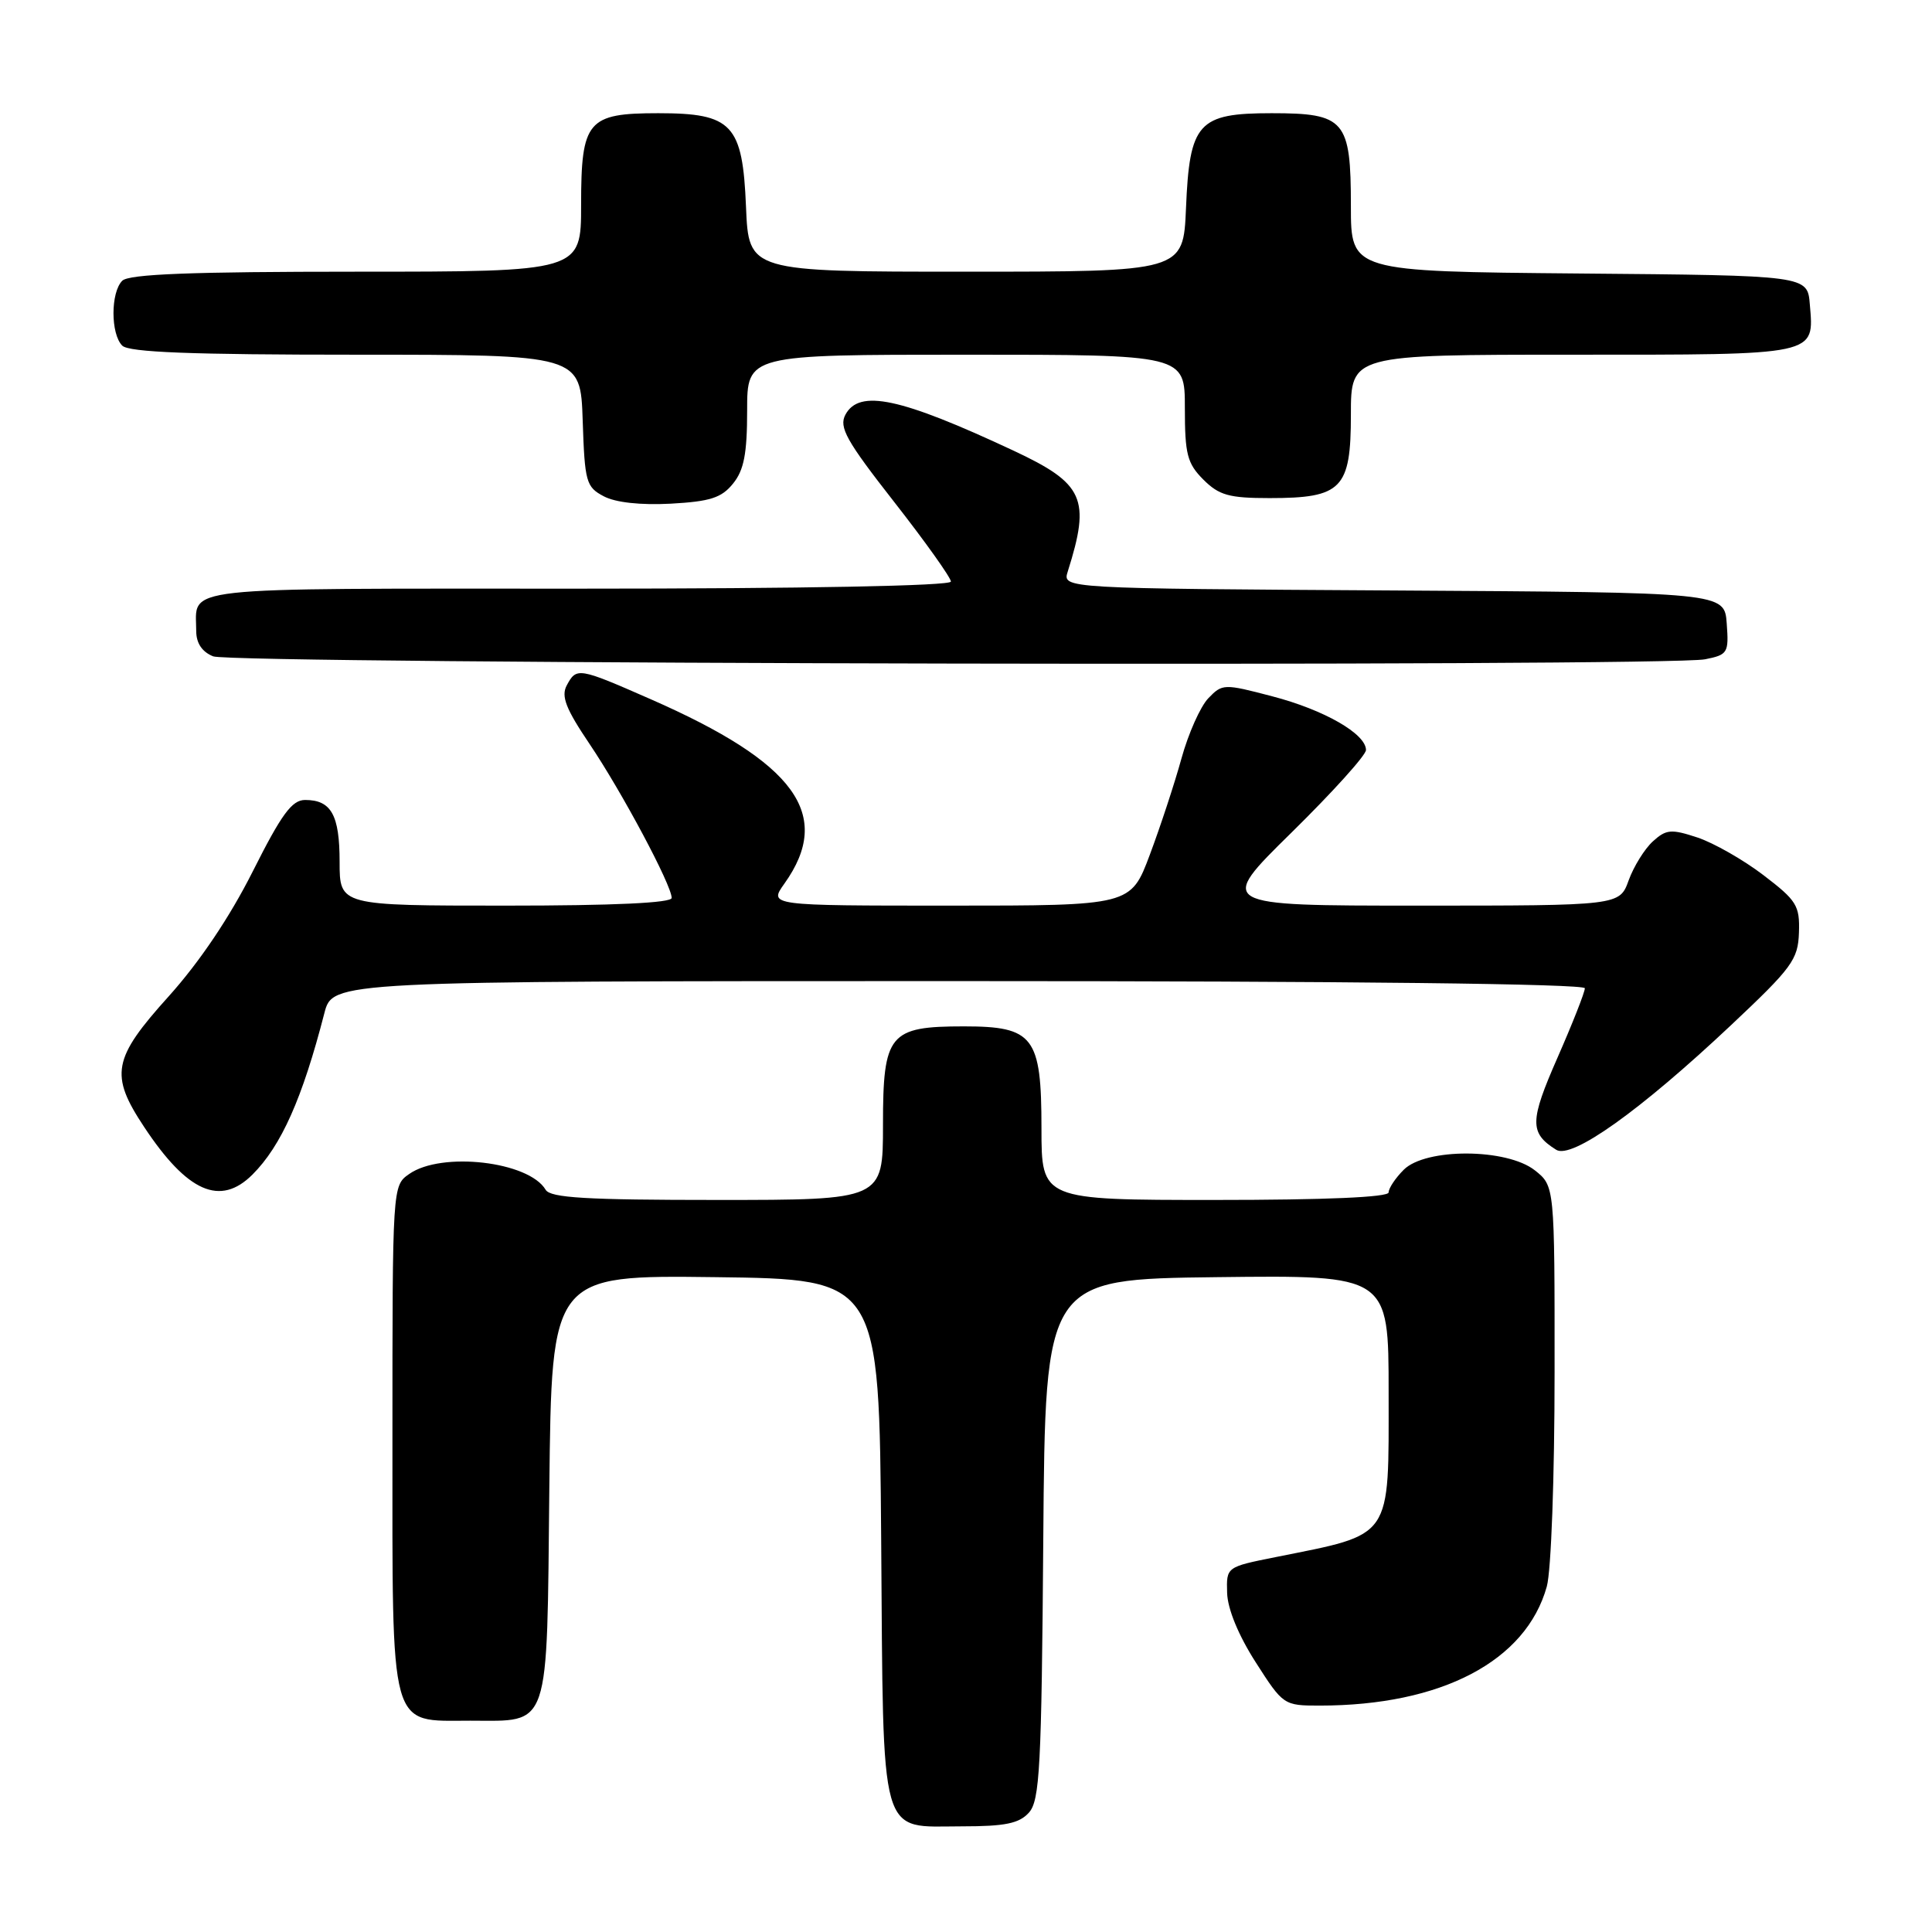 <?xml version="1.0" encoding="UTF-8" standalone="no"?>
<!DOCTYPE svg PUBLIC "-//W3C//DTD SVG 1.1//EN" "http://www.w3.org/Graphics/SVG/1.1/DTD/svg11.dtd" >
<svg xmlns="http://www.w3.org/2000/svg" xmlns:xlink="http://www.w3.org/1999/xlink" version="1.1" viewBox="0 0 256 256">
 <g >
 <path fill="currentColor"
d=" M 136.33 240.19 C 137.78 238.59 138.01 234.22 138.24 203.94 C 138.50 169.50 138.50 169.50 161.25 169.23 C 184.00 168.96 184.00 168.96 184.00 184.48 C 184.00 204.14 184.66 203.19 169.00 206.33 C 162.50 207.63 162.50 207.63 162.60 211.06 C 162.66 213.19 164.10 216.69 166.38 220.25 C 170.02 225.94 170.11 226.00 174.85 226.00 C 190.98 226.00 202.21 220.12 204.96 210.22 C 205.54 208.13 205.99 195.71 205.99 181.82 C 206.00 157.15 206.00 157.15 203.37 155.07 C 199.64 152.14 188.90 152.10 186.00 155.00 C 184.90 156.10 184.00 157.45 184.00 158.00 C 184.00 158.64 175.67 159.00 161.00 159.00 C 138.00 159.00 138.00 159.00 138.00 149.50 C 138.00 137.35 136.97 136.00 127.72 136.00 C 117.81 136.00 117.00 136.98 117.00 149.06 C 117.00 159.00 117.00 159.00 95.05 159.00 C 77.65 159.00 72.93 158.72 72.30 157.65 C 70.08 153.89 58.51 152.55 54.22 155.56 C 52.00 157.11 52.00 157.13 52.00 190.56 C 52.00 229.87 51.49 228.00 62.31 228.00 C 73.01 228.00 72.45 229.65 72.79 197.06 C 73.09 168.96 73.09 168.96 94.79 169.23 C 116.50 169.50 116.50 169.50 116.76 203.94 C 117.07 244.46 116.38 242.00 127.50 242.00 C 133.17 242.00 135.04 241.62 136.33 240.19 Z  M 33.46 155.63 C 37.28 151.81 40.07 145.54 42.98 134.25 C 44.08 130.00 44.08 130.00 127.04 130.00 C 178.86 130.00 210.00 130.36 210.00 130.95 C 210.00 131.47 208.37 135.61 206.38 140.14 C 202.68 148.56 202.65 150.12 206.20 152.35 C 208.25 153.65 217.30 147.20 229.37 135.84 C 237.47 128.22 238.25 127.16 238.37 123.57 C 238.49 119.99 238.07 119.32 233.65 115.95 C 230.99 113.92 227.05 111.68 224.91 110.97 C 221.45 109.83 220.78 109.88 219.02 111.48 C 217.92 112.48 216.48 114.80 215.81 116.64 C 214.60 120.00 214.60 120.00 187.94 120.00 C 161.28 120.00 161.28 120.00 171.14 110.31 C 176.56 104.98 181.00 100.07 181.00 99.38 C 181.00 97.24 175.46 94.06 168.60 92.27 C 162.17 90.58 161.97 90.59 160.11 92.52 C 159.06 93.61 157.46 97.20 156.55 100.50 C 155.64 103.80 153.75 109.54 152.36 113.25 C 149.83 120.00 149.83 120.00 125.84 120.00 C 101.86 120.00 101.86 120.00 103.94 117.08 C 110.44 107.96 105.43 101.07 86.20 92.64 C 76.61 88.43 76.39 88.40 75.09 90.83 C 74.33 92.26 74.98 93.93 78.12 98.58 C 82.40 104.93 89.00 117.29 89.00 118.98 C 89.00 119.64 81.36 120.00 67.00 120.00 C 45.00 120.00 45.00 120.00 45.00 114.20 C 45.00 107.99 43.89 106.00 40.43 106.00 C 38.68 106.00 37.31 107.87 33.49 115.47 C 30.44 121.53 26.44 127.47 22.37 132.00 C 14.91 140.27 14.51 142.41 19.10 149.33 C 24.83 157.98 29.19 159.90 33.46 155.63 Z  M 225.93 87.36 C 228.94 86.76 229.09 86.52 228.80 82.61 C 228.50 78.50 228.50 78.50 184.64 78.24 C 140.77 77.98 140.77 77.98 141.48 75.74 C 144.54 66.06 143.65 64.09 134.27 59.70 C 119.28 52.69 113.86 51.53 112.02 54.95 C 111.14 56.61 112.12 58.38 118.49 66.52 C 122.62 71.80 126.00 76.55 126.00 77.06 C 126.00 77.63 106.63 78.00 76.61 78.00 C 22.67 78.00 26.00 77.63 26.00 83.61 C 26.00 85.22 26.77 86.38 28.25 86.97 C 30.78 87.99 220.91 88.37 225.93 87.36 Z  M 97.13 64.08 C 98.58 62.30 99.00 60.11 99.00 54.39 C 99.00 47.00 99.00 47.00 128.00 47.00 C 157.00 47.00 157.00 47.00 157.00 54.05 C 157.00 60.19 157.31 61.40 159.45 63.55 C 161.54 65.63 162.85 66.00 168.23 66.00 C 177.81 66.00 179.00 64.78 179.00 54.94 C 179.00 47.00 179.00 47.00 208.38 47.00 C 241.07 47.00 240.38 47.15 239.81 40.32 C 239.50 36.50 239.50 36.50 209.25 36.24 C 179.00 35.97 179.00 35.97 179.00 27.31 C 179.00 15.91 178.22 15.00 168.50 15.00 C 158.75 15.00 157.62 16.25 157.15 27.60 C 156.79 36.00 156.79 36.00 128.00 36.00 C 99.21 36.00 99.21 36.00 98.85 27.41 C 98.40 16.46 97.03 15.00 87.22 15.00 C 77.84 15.00 77.00 15.99 77.00 27.15 C 77.00 36.00 77.00 36.00 47.20 36.00 C 25.36 36.00 17.08 36.32 16.20 37.20 C 14.65 38.75 14.65 44.25 16.20 45.80 C 17.08 46.68 25.35 47.00 47.16 47.00 C 76.92 47.00 76.92 47.00 77.21 55.72 C 77.48 63.87 77.66 64.53 80.00 65.76 C 81.56 66.59 84.89 66.95 88.88 66.74 C 94.10 66.45 95.61 65.97 97.13 64.08 Z "/>
</g>
</svg>